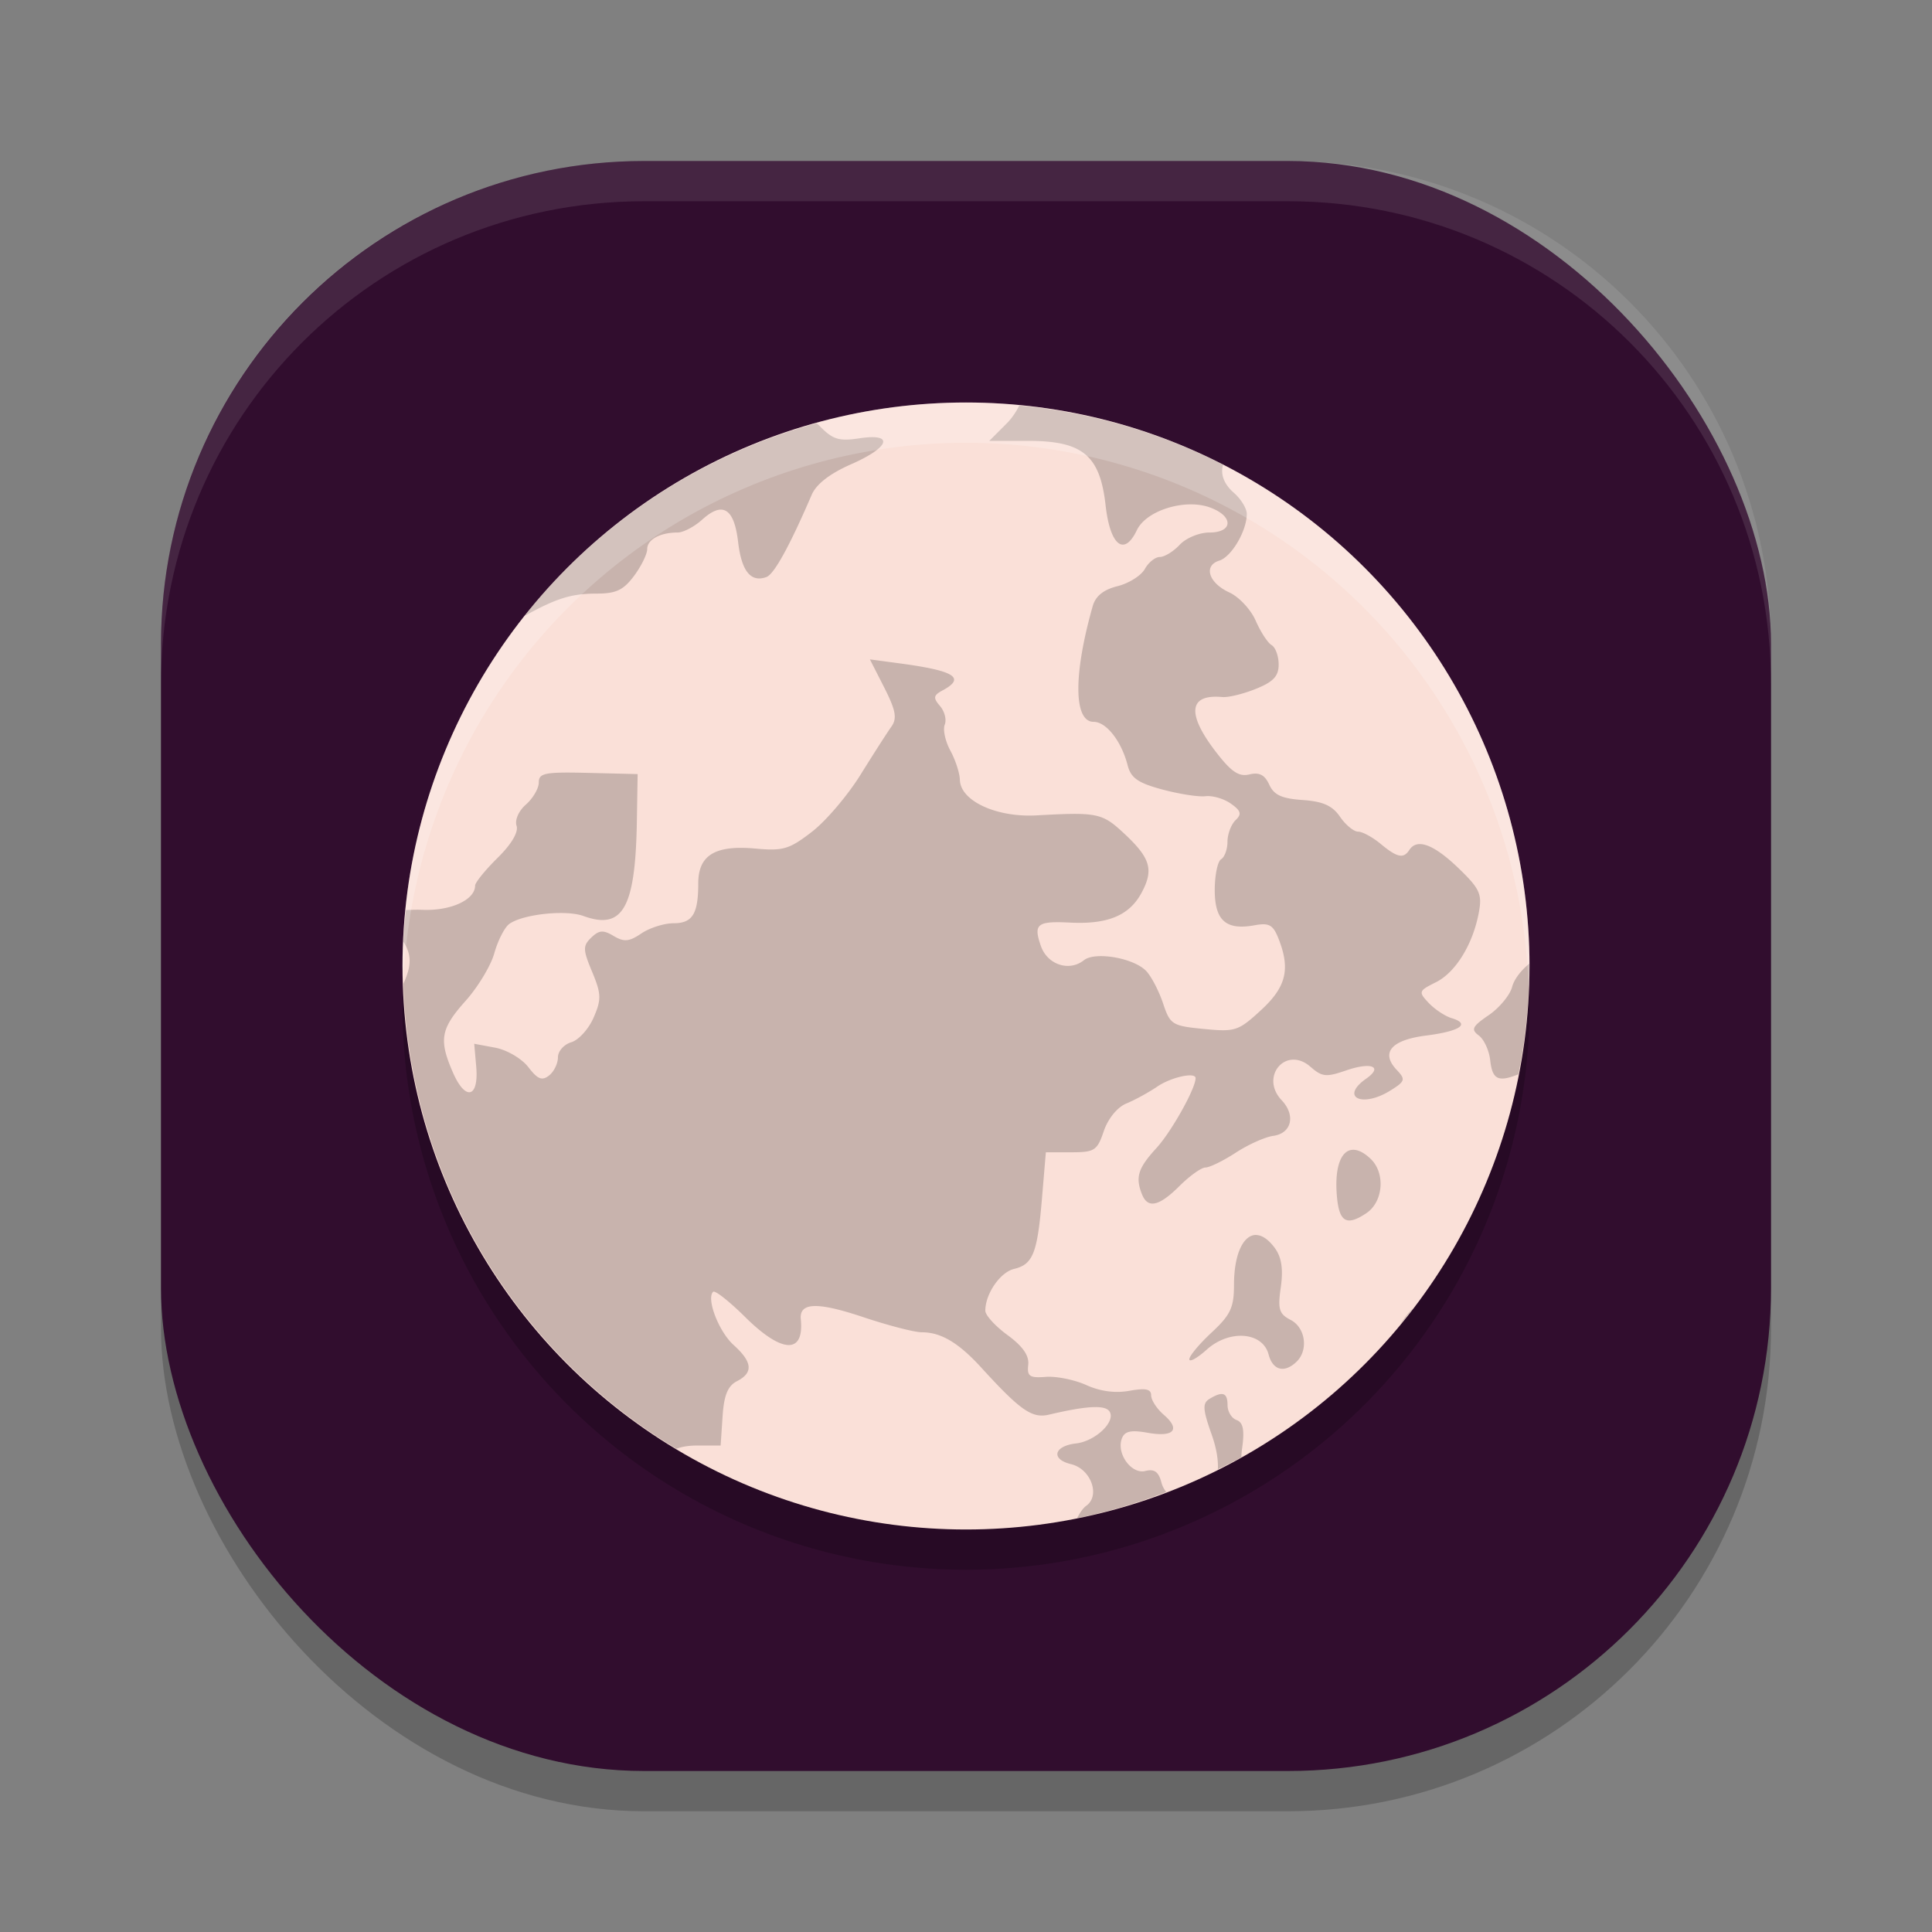 <svg xmlns="http://www.w3.org/2000/svg" width="24" height="24" version="1">
 <rect width="100%" height="100%" fill="#808080" stroke="none"/>
 <rect style="opacity:0.2" width="20" height="20" x="2" y="2.5" rx="6" ry="6"/>
 <rect style="fill:#310d2e" width="20" height="20" x="2" y="2" rx="6" ry="6"/>
 <path style="opacity:0.1;fill:#ffffff" d="M 8,2 C 4.676,2 2,4.676 2,8 v 0.5 c 0,-3.324 2.676,-6 6,-6 h 8 c 3.324,0 6,2.676 6,6 V 8 C 22,4.676 19.324,2 16,2 Z"/>
 <circle style="opacity:0.2" cx="-12" cy="12.5" r="7" transform="scale(-1,1)"/>
 <circle style="fill:#fae0d8" cx="-12" cy="12" r="7" transform="scale(-1,1)"/>
 <path style="opacity:0.2" d="m 12.661,5.038 a 7,7 0 0 1 2.533,0.735 c -0.035,0.112 0.006,0.238 0.135,0.35 0.087,0.076 0.159,0.193 0.159,0.262 0,0.21 -0.19,0.532 -0.341,0.579 -0.201,0.062 -0.134,0.277 0.125,0.396 0.12,0.055 0.267,0.213 0.327,0.351 0.061,0.139 0.149,0.275 0.198,0.303 0.048,0.029 0.087,0.137 0.087,0.241 0,0.145 -0.067,0.216 -0.285,0.303 -0.156,0.063 -0.343,0.108 -0.415,0.101 -0.417,-0.039 -0.446,0.204 -0.082,0.678 0.194,0.252 0.287,0.315 0.419,0.283 0.123,-0.029 0.19,0.005 0.246,0.127 0.059,0.129 0.155,0.173 0.415,0.191 0.255,0.018 0.369,0.07 0.465,0.209 0.07,0.102 0.171,0.184 0.224,0.184 0.054,0 0.18,0.069 0.28,0.152 0.205,0.17 0.284,0.187 0.356,0.076 0.095,-0.147 0.299,-0.073 0.604,0.219 0.269,0.258 0.302,0.327 0.261,0.55 -0.072,0.398 -0.288,0.751 -0.535,0.874 -0.215,0.107 -0.219,0.119 -0.089,0.257 0.075,0.079 0.204,0.165 0.286,0.189 0.237,0.072 0.104,0.162 -0.319,0.216 -0.433,0.055 -0.567,0.212 -0.365,0.426 0.113,0.119 0.106,0.142 -0.075,0.255 -0.353,0.222 -0.635,0.086 -0.303,-0.146 0.213,-0.149 0.064,-0.21 -0.249,-0.102 -0.25,0.086 -0.299,0.082 -0.446,-0.047 -0.303,-0.262 -0.632,0.126 -0.355,0.418 0.176,0.187 0.123,0.411 -0.105,0.442 -0.101,0.014 -0.31,0.107 -0.466,0.209 -0.155,0.101 -0.325,0.184 -0.376,0.184 -0.051,0 -0.195,0.103 -0.321,0.228 -0.254,0.254 -0.395,0.286 -0.467,0.107 -0.086,-0.215 -0.051,-0.326 0.181,-0.579 0.184,-0.202 0.484,-0.737 0.484,-0.866 0,-0.079 -0.305,-0.012 -0.476,0.105 -0.107,0.073 -0.28,0.167 -0.384,0.21 -0.111,0.045 -0.227,0.187 -0.28,0.342 -0.082,0.243 -0.115,0.264 -0.406,0.264 H 12.992 L 12.944,14.884 c -0.057,0.684 -0.112,0.823 -0.347,0.879 -0.173,0.042 -0.357,0.309 -0.357,0.519 0,0.056 0.124,0.192 0.276,0.303 0.188,0.138 0.27,0.254 0.257,0.369 -0.016,0.143 0.017,0.166 0.219,0.15 0.131,-0.01 0.357,0.036 0.503,0.102 0.173,0.078 0.359,0.103 0.535,0.071 0.202,-0.036 0.27,-0.022 0.27,0.057 0,0.058 0.071,0.167 0.157,0.241 0.213,0.184 0.125,0.282 -0.202,0.223 -0.203,-0.036 -0.282,-0.02 -0.317,0.067 -0.075,0.186 0.114,0.452 0.29,0.408 0.111,-0.028 0.165,0.01 0.199,0.141 0.012,0.047 0.034,0.086 0.06,0.12 a 7,7 0 0 1 -1.108,0.327 c 0.035,-0.067 0.075,-0.128 0.114,-0.155 0.18,-0.127 0.059,-0.459 -0.189,-0.518 -0.253,-0.061 -0.213,-0.225 0.062,-0.257 0.241,-0.027 0.498,-0.272 0.417,-0.397 -0.054,-0.084 -0.285,-0.071 -0.751,0.039 -0.211,0.05 -0.355,-0.05 -0.843,-0.585 -0.282,-0.309 -0.5,-0.438 -0.738,-0.438 -0.091,0 -0.415,-0.084 -0.721,-0.186 -0.578,-0.194 -0.803,-0.187 -0.782,0.025 0.044,0.439 -0.238,0.424 -0.699,-0.036 C 9.057,16.164 8.882,16.026 8.859,16.047 8.771,16.132 8.929,16.542 9.114,16.709 c 0.234,0.211 0.246,0.344 0.04,0.449 -0.113,0.058 -0.161,0.175 -0.178,0.439 l -0.024,0.36 h -0.293 c -0.103,0 -0.188,0.014 -0.256,0.04 a 7,7 0 0 1 -3.392,-5.777 c 0.107,-0.229 0.099,-0.367 0,-0.523 a 7,7 0 0 1 0.032,-0.392 c 0.064,-0.003 0.129,-0.006 0.204,-0.003 0.353,0.015 0.655,-0.124 0.655,-0.301 0,-0.037 0.125,-0.192 0.278,-0.343 0.174,-0.171 0.263,-0.322 0.237,-0.4 -0.024,-0.071 0.027,-0.187 0.118,-0.265 C 6.621,9.916 6.693,9.794 6.693,9.72 c 0,-0.117 0.075,-0.132 0.614,-0.119 L 7.921,9.616 7.911,10.221 C 7.892,11.281 7.735,11.556 7.248,11.379 7.025,11.297 6.477,11.359 6.321,11.482 c -0.056,0.045 -0.138,0.207 -0.181,0.361 -0.043,0.154 -0.204,0.42 -0.357,0.591 -0.31,0.347 -0.334,0.483 -0.156,0.89 0.155,0.356 0.322,0.315 0.289,-0.071 l -0.025,-0.287 0.263,0.049 c 0.145,0.028 0.327,0.135 0.409,0.241 0.116,0.151 0.17,0.173 0.258,0.104 0.061,-0.048 0.11,-0.15 0.11,-0.226 0,-0.076 0.075,-0.16 0.166,-0.187 C 7.188,12.92 7.313,12.782 7.374,12.641 7.472,12.416 7.47,12.347 7.356,12.073 7.24,11.796 7.239,11.75 7.345,11.647 c 0.098,-0.094 0.149,-0.097 0.278,-0.02 0.13,0.077 0.191,0.072 0.345,-0.032 0.103,-0.069 0.282,-0.126 0.398,-0.126 0.236,0 0.308,-0.115 0.308,-0.495 0,-0.351 0.209,-0.478 0.708,-0.433 0.346,0.032 0.422,0.009 0.701,-0.206 C 10.255,10.204 10.527,9.885 10.688,9.627 10.849,9.368 11.022,9.098 11.073,9.027 11.146,8.924 11.128,8.825 10.986,8.544 l -0.18,-0.353 0.38,0.051 c 0.676,0.091 0.813,0.179 0.522,0.335 -0.113,0.061 -0.118,0.092 -0.031,0.193 0.057,0.066 0.084,0.17 0.059,0.232 -0.025,0.062 0.007,0.207 0.07,0.323 0.063,0.116 0.116,0.279 0.118,0.363 0.007,0.261 0.453,0.468 0.951,0.441 0.754,-0.042 0.815,-0.03 1.083,0.219 0.335,0.311 0.378,0.455 0.222,0.744 -0.151,0.28 -0.419,0.392 -0.883,0.369 -0.415,-0.021 -0.462,0.016 -0.367,0.29 0.081,0.233 0.352,0.323 0.535,0.177 0.141,-0.112 0.629,-0.026 0.778,0.139 0.063,0.069 0.156,0.249 0.206,0.4 0.087,0.261 0.113,0.277 0.505,0.315 0.391,0.038 0.429,0.026 0.711,-0.234 0.314,-0.289 0.367,-0.51 0.216,-0.891 -0.067,-0.169 -0.117,-0.196 -0.296,-0.163 -0.355,0.065 -0.495,-0.058 -0.495,-0.438 0,-0.184 0.036,-0.356 0.079,-0.382 0.043,-0.026 0.079,-0.123 0.079,-0.217 0,-0.093 0.045,-0.214 0.099,-0.267 C 15.428,10.114 15.417,10.072 15.29,9.983 15.203,9.921 15.06,9.88 14.973,9.891 14.886,9.901 14.645,9.863 14.437,9.807 14.137,9.726 14.049,9.665 14.008,9.507 13.931,9.207 13.743,8.967 13.586,8.967 13.337,8.967 13.332,8.382 13.574,7.53 13.609,7.405 13.708,7.325 13.881,7.282 14.022,7.247 14.175,7.151 14.221,7.069 c 0.046,-0.083 0.13,-0.15 0.187,-0.15 0.057,0 0.169,-0.068 0.247,-0.152 0.079,-0.084 0.244,-0.152 0.369,-0.152 0.296,0 0.301,-0.204 0.007,-0.311 C 14.722,6.191 14.24,6.34 14.123,6.585 13.965,6.917 13.79,6.778 13.734,6.276 13.664,5.656 13.45,5.477 12.775,5.477 H 12.289 l 0.213,-0.213 C 12.568,5.198 12.623,5.117 12.661,5.038 Z m -2.517,0.22 c 0.014,0.012 0.027,0.022 0.04,0.036 0.162,0.166 0.239,0.189 0.49,0.151 C 11.113,5.378 11.056,5.555 10.571,5.768 10.309,5.883 10.14,6.014 10.083,6.147 9.807,6.788 9.616,7.133 9.521,7.168 9.327,7.239 9.212,7.097 9.169,6.732 9.12,6.314 8.978,6.225 8.724,6.454 8.626,6.543 8.488,6.615 8.418,6.615 c -0.217,0 -0.378,0.087 -0.378,0.205 0,0.062 -0.073,0.212 -0.163,0.333 -0.133,0.178 -0.223,0.221 -0.47,0.221 -0.304,0 -0.491,0.057 -0.872,0.267 C 6.529,7.645 6.523,7.646 6.517,7.649 a 7,7 0 0 1 3.628,-2.391 z m 8.854,6.712 a 7,7 0 0 1 0.001,0.03 7,7 0 0 1 -0.137,1.345 c -0.254,0.103 -0.324,0.062 -0.35,-0.174 -0.014,-0.122 -0.077,-0.26 -0.142,-0.308 -0.1,-0.074 -0.082,-0.112 0.123,-0.252 0.133,-0.091 0.264,-0.249 0.291,-0.351 0.026,-0.099 0.114,-0.208 0.214,-0.29 z m -2.203,2.314 c 0.065,-0.007 0.144,0.028 0.232,0.112 0.185,0.177 0.157,0.533 -0.053,0.674 -0.24,0.161 -0.333,0.114 -0.364,-0.183 -0.037,-0.367 0.041,-0.588 0.184,-0.603 z m -1.188,1.058 c 0.071,0.002 0.15,0.054 0.229,0.161 0.084,0.114 0.106,0.261 0.075,0.485 -0.04,0.275 -0.022,0.334 0.121,0.408 0.185,0.095 0.225,0.376 0.073,0.521 -0.15,0.144 -0.294,0.106 -0.346,-0.091 -0.073,-0.281 -0.485,-0.314 -0.767,-0.062 -0.12,0.108 -0.218,0.162 -0.218,0.121 0,-0.041 0.125,-0.191 0.278,-0.333 0.233,-0.217 0.277,-0.309 0.277,-0.589 0,-0.394 0.121,-0.627 0.278,-0.622 z m 1.951,0.904 a 7,7 0 0 1 -0.162,0.204 c 0.048,-0.074 0.102,-0.145 0.162,-0.204 z m -2.359,1.075 c 0.035,0.012 0.05,0.057 0.05,0.135 0,0.079 0.05,0.162 0.112,0.184 0.082,0.03 0.101,0.125 0.069,0.351 -0.006,0.042 -0.008,0.076 -0.01,0.112 a 7,7 0 0 1 -0.291,0.149 c 0.005,-0.121 -0.017,-0.264 -0.081,-0.442 -0.107,-0.303 -0.111,-0.379 -0.024,-0.432 0.082,-0.05 0.138,-0.07 0.174,-0.057 z"/>
 <path style="opacity:0.2;fill:#ffffff" d="M 12,5 A 7,7 0 0 0 5,12 7,7 0 0 0 5.011,12.207 7,7 0 0 1 12,5.5 7,7 0 0 1 18.989,12.293 7,7 0 0 0 19,12 7,7 0 0 0 12,5 Z"/>
</svg>
